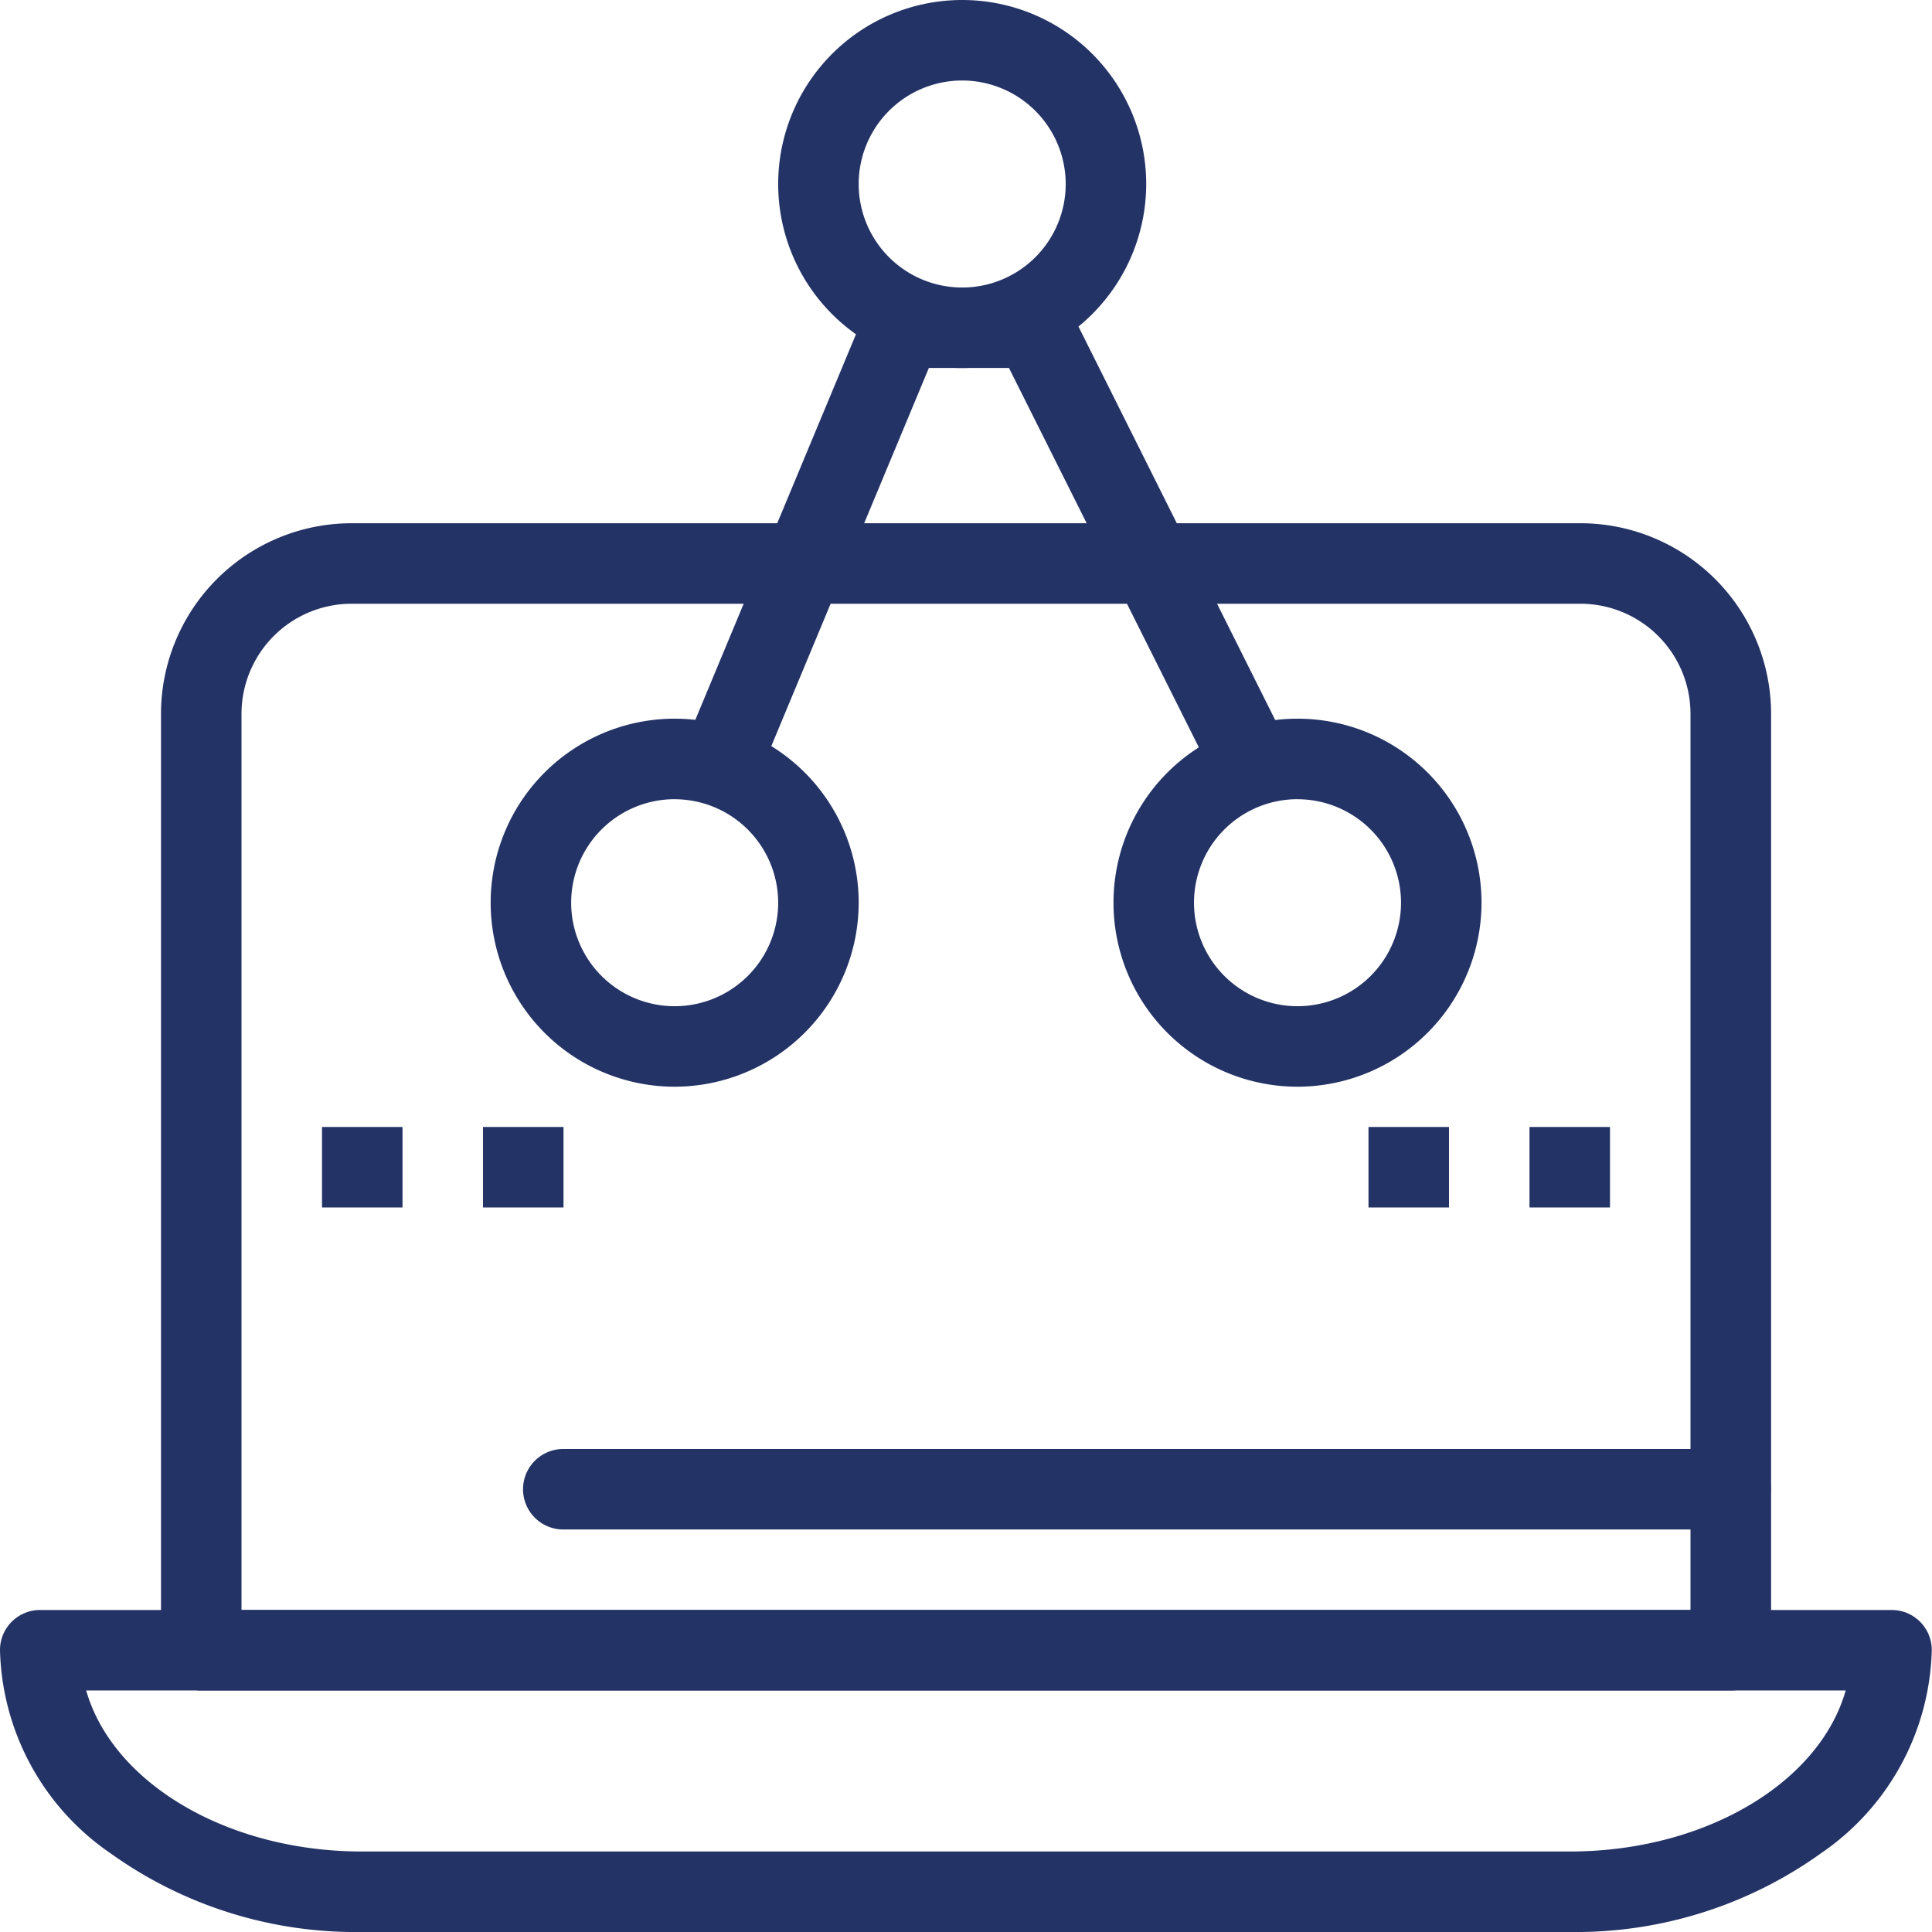 <svg xmlns="http://www.w3.org/2000/svg" width="43.415" height="43.415" viewBox="0 0 43.415 43.415"><defs><style>.a{fill:#243366;}</style></defs><g transform="translate(0 0)"><g transform="translate(0 36.179)"><path class="a" d="M51.275,423.236H24.14a9.457,9.457,0,0,1-5.659-1.77A5.7,5.7,0,0,1,16,416.9a.9.9,0,0,1,.9-.9H58.51a.9.9,0,0,1,.9.9,5.7,5.7,0,0,1-2.481,4.561A9.457,9.457,0,0,1,51.275,423.236Zm-33.338-5.427c.588,2.062,3.147,3.618,6.2,3.618H51.275c3.057,0,5.616-1.556,6.2-3.618Z" transform="translate(-16 -416)"/></g><g transform="translate(3.618 11.758)"><path class="a" d="M91.275,172.23H56.9a.9.9,0,0,1-.9-.9V150.281A4.286,4.286,0,0,1,60.281,146H87.9a4.286,4.286,0,0,1,4.281,4.281v21.044A.9.9,0,0,1,91.275,172.23Zm-33.466-1.809H90.37v-20.14a2.475,2.475,0,0,0-2.472-2.472H60.281a2.475,2.475,0,0,0-2.472,2.472Z" transform="translate(-56 -146)"/></g><g transform="translate(11.758 32.561)"><path class="a" d="M173.134,377.809H146.9a.9.9,0,1,1,0-1.809h26.23a.9.9,0,1,1,0,1.809Z" transform="translate(-146 -376)"/></g><rect class="a" width="1.809" height="1.809" transform="translate(7.236 25.325)"/><rect class="a" width="1.809" height="1.809" transform="translate(10.854 25.325)"/><rect class="a" width="1.809" height="1.809" transform="translate(30.752 25.325)"/><rect class="a" width="1.809" height="1.809" transform="translate(34.37 25.325)"/><g transform="translate(11.026 16.151)"><path class="a" d="M142.039,202.841a4.135,4.135,0,1,1,4.135-4.135A4.14,4.14,0,0,1,142.039,202.841Zm0-6.461a2.326,2.326,0,1,0,2.326,2.326A2.329,2.329,0,0,0,142.039,196.381Z" transform="translate(-137.904 -194.572)"/></g><g transform="translate(25.024 16.151)"><path class="a" d="M296.8,202.841a4.135,4.135,0,1,1,4.135-4.135A4.139,4.139,0,0,1,296.8,202.841Zm0-6.461a2.326,2.326,0,1,0,2.326,2.326A2.328,2.328,0,0,0,296.8,196.381Z" transform="translate(-292.667 -194.572)"/></g><g transform="translate(17.487)"><path class="a" d="M213.468,24.27a4.135,4.135,0,1,1,4.135-4.135A4.139,4.139,0,0,1,213.468,24.27Zm0-6.461a2.326,2.326,0,1,0,2.326,2.326A2.329,2.329,0,0,0,213.468,17.809Z" transform="translate(-209.333 -16)"/></g><g transform="translate(15.333 6.461)"><path class="a" d="M186.426,98.93a.9.9,0,0,1-.835-1.253l4.038-9.691a.9.9,0,0,1,.835-.557h2.961a.9.9,0,0,1,.809.5l4.845,9.691a.9.9,0,0,1-1.618.809l-4.6-9.191h-1.8l-3.806,9.134A.9.9,0,0,1,186.426,98.93Z" transform="translate(-185.521 -87.43)"/></g></g></svg>